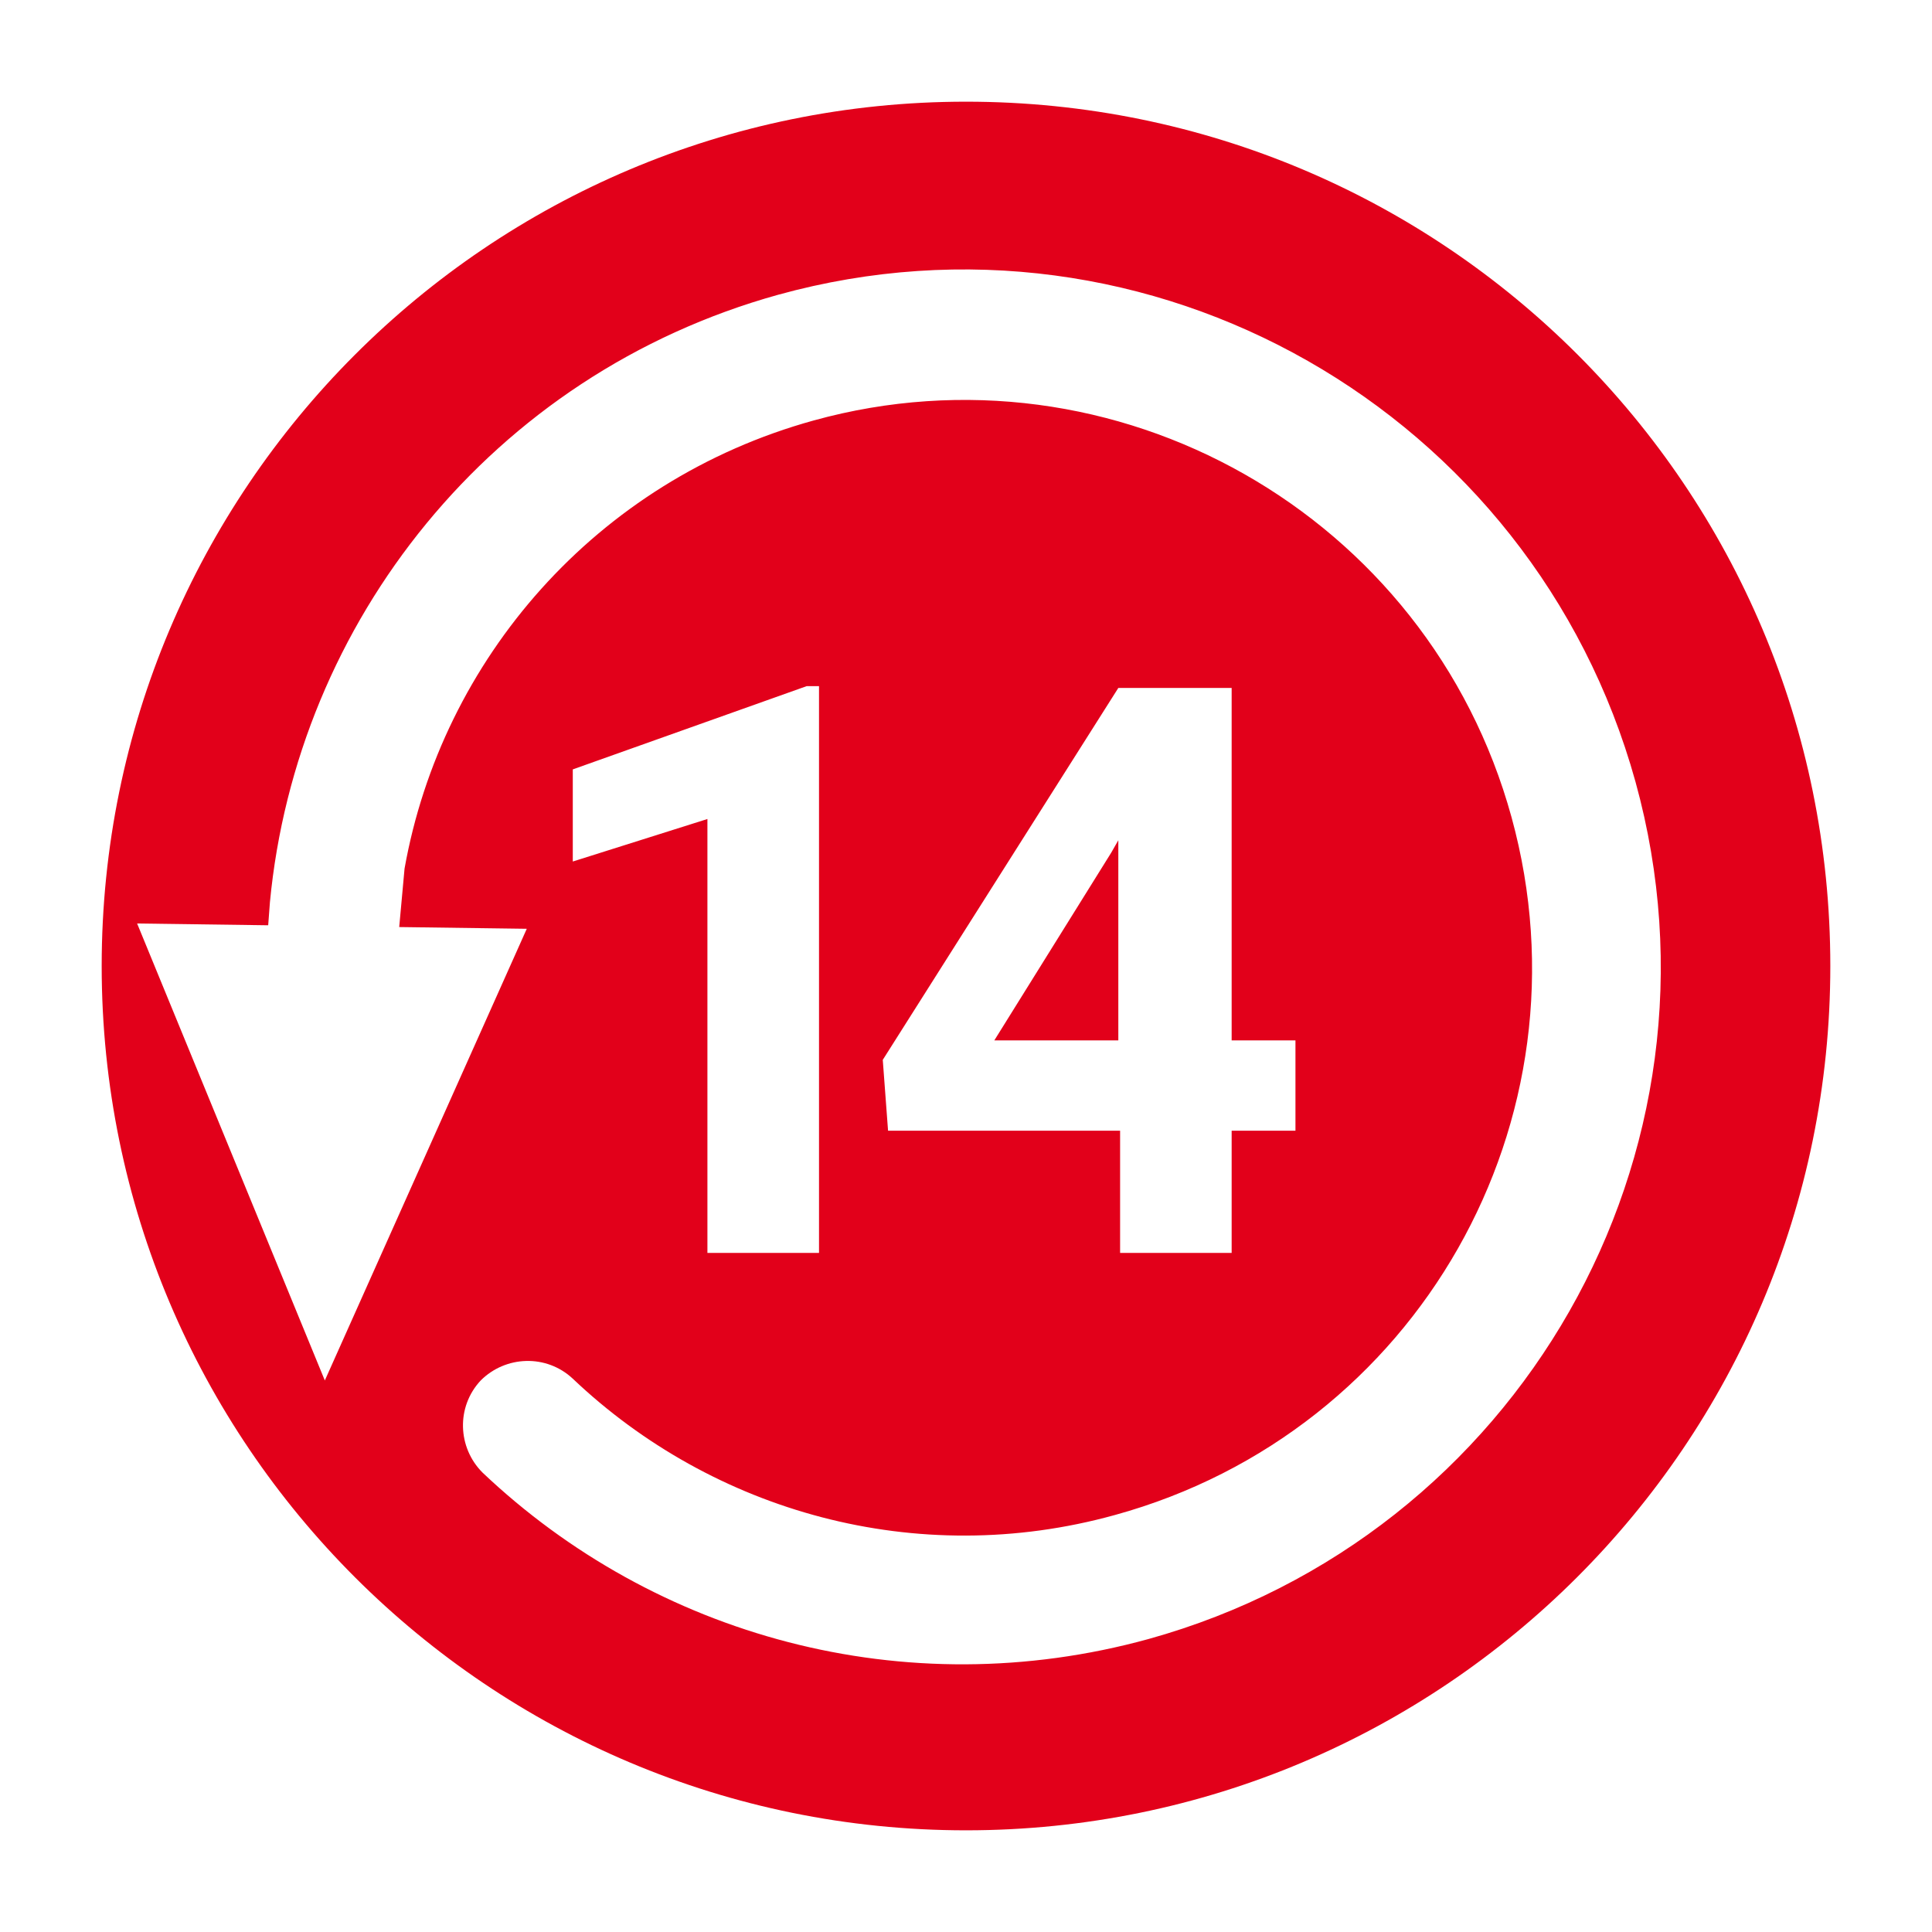 <?xml version="1.0" encoding="UTF-8"?>
<svg width="38px" height="38px" viewBox="0 0 38 38" version="1.1" xmlns="http://www.w3.org/2000/svg" xmlns:xlink="http://www.w3.org/1999/xlink">
    <!-- Generator: sketchtool 50.2 (55047) - http://www.bohemiancoding.com/sketch -->
    <title>245D58B1-84EF-437F-8C90-1CBE2CD6027E</title>
    <desc>Created with sketchtool.</desc>
    <defs></defs>
    <g id="Symbols" stroke="none" stroke-width="1" fill="none" fill-rule="evenodd">
        <g id="icons/cashback_return" fill="#E2001A" fill-rule="nonzero">
            <path d="M2,19 C2,9.629 9.594,2 19,2 C28.406,2 36,9.594 36,19 C36,28.406 28.371,36 19,36 C9.629,36 2,28.406 2,19 Z M22.588,32.238 C29.869,30.217 34.189,22.693 32.168,15.377 C30.148,8.096 22.623,3.777 15.307,5.797 C9.664,7.365 5.832,12.242 5.309,17.746 L5.275,18.199 L2.697,18.164 L6.389,27.152 L10.361,18.268 L7.852,18.234 L7.957,17.084 C8.689,12.973 11.719,9.455 16.004,8.27 C21.926,6.633 28.092,10.117 29.73,16.074 C31.367,22.031 27.883,28.162 21.926,29.799 C18.025,30.879 14.018,29.73 11.266,27.117 C10.744,26.629 9.943,26.664 9.455,27.152 C8.967,27.674 9.002,28.475 9.49,28.963 C12.869,32.168 17.781,33.561 22.588,32.238 Z M16.109,24.643 L16.109,13.496 L15.865,13.496 L11.266,15.133 L11.266,16.945 L13.914,16.109 L13.914,24.643 L16.109,24.643 Z M24.225,24.643 L24.225,22.24 L25.48,22.24 L25.48,20.463 L24.225,20.463 L24.225,13.531 L21.996,13.531 L17.363,20.846 L17.467,22.24 L22.031,22.24 L22.031,24.643 L24.225,24.643 Z M19.557,20.463 L21.857,16.77 L21.996,16.527 L21.996,20.463 L19.557,20.463 Z" id="Shape"></path>
        </g>
    </g>
</svg>